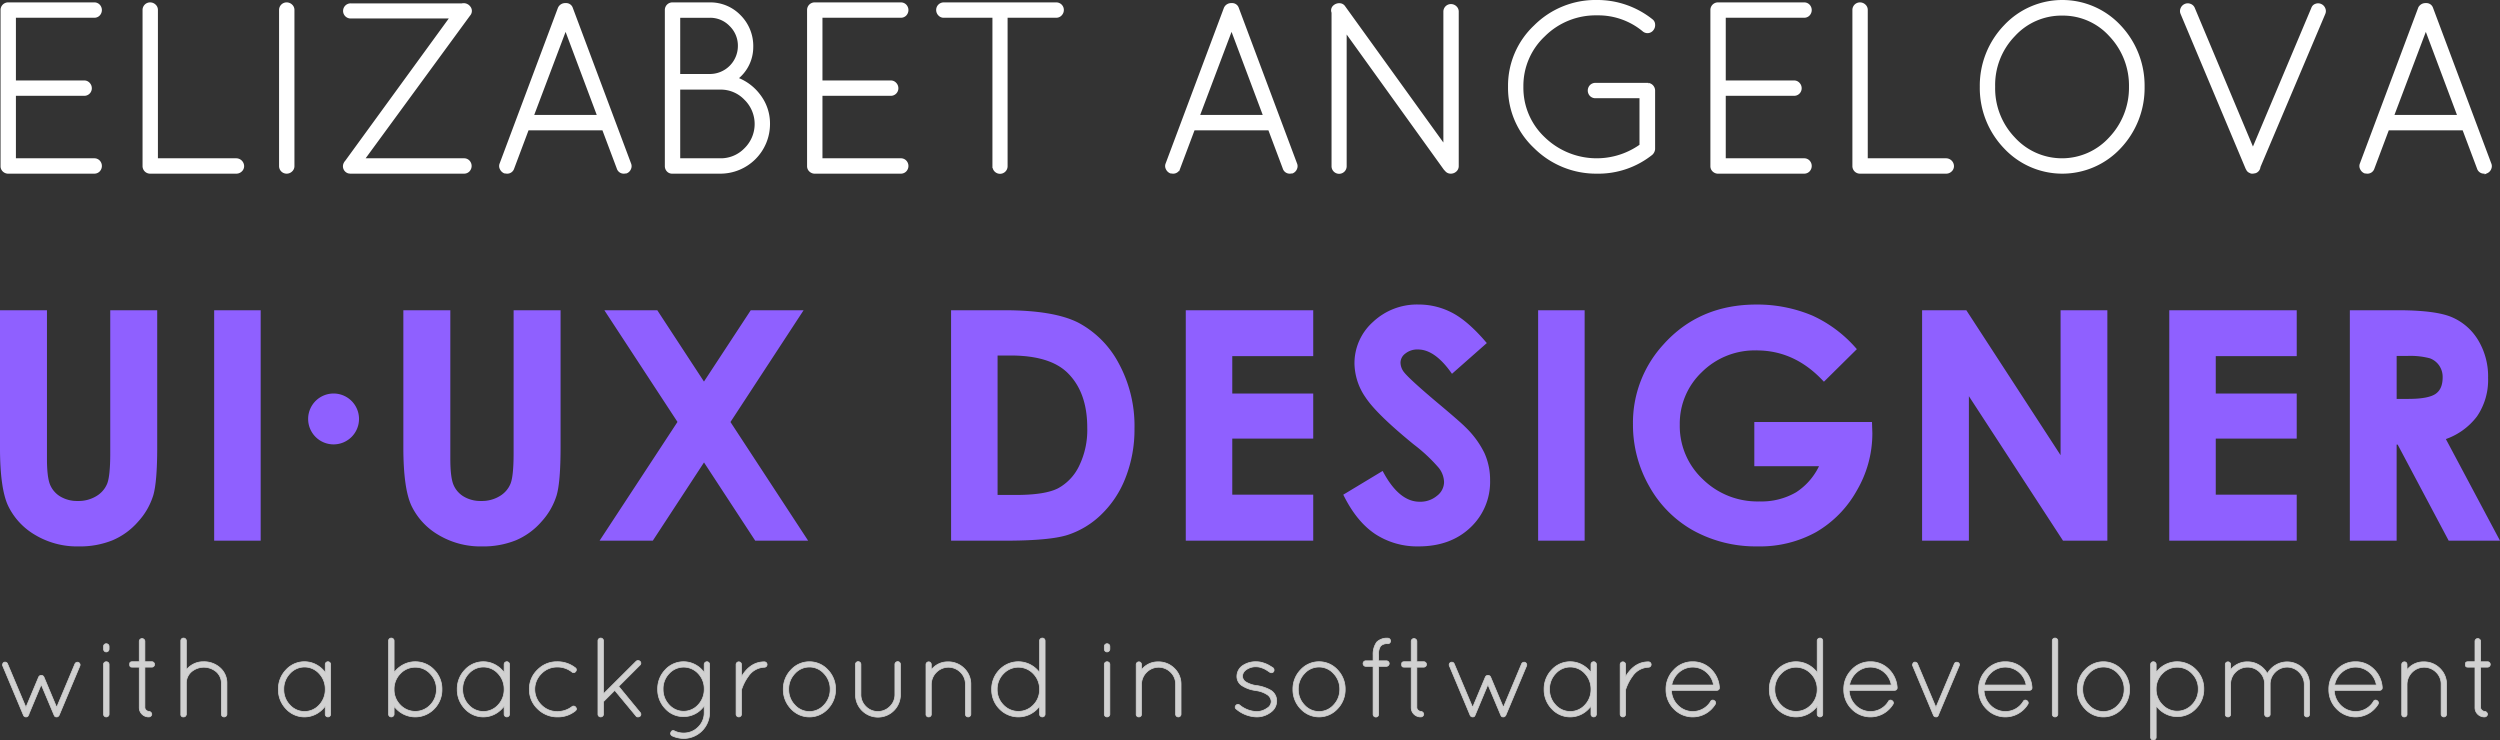 <svg xmlns="http://www.w3.org/2000/svg" width="687.966" height="203.744" viewBox="0 0 687.966 203.744">
  <rect x="0" y="0" width="687.966" height="203.744" fill="#333333" stroke="none"/>
  <g id="Group_27975" data-name="Group 27975" transform="translate(-250.204 -347.711)">
    <path id="Path_12220" data-name="Path 12220" d="M6.854,59.418V16.452A1.575,1.575,0,0,1,8.435,14.87H32.159a1.525,1.525,0,0,1,1.12.461,1.672,1.672,0,0,1,0,2.306,1.525,1.525,0,0,1-1.12.461H10.083V36.353H29.391a1.476,1.476,0,0,1,1.12.494A1.637,1.637,0,0,1,30.973,38a1.575,1.575,0,0,1-1.582,1.582H10.083V57.771H32.159a1.525,1.525,0,0,1,1.12.461,1.672,1.672,0,0,1,0,2.306,1.525,1.525,0,0,1-1.12.461H8.3a1.667,1.667,0,0,1-1.021-.494A1.473,1.473,0,0,1,6.854,59.418ZM71.238,61H47.514a1.575,1.575,0,0,1-1.582-1.582V16.452a1.575,1.575,0,0,1,1.582-1.582,1.637,1.637,0,0,1,1.153.461,1.476,1.476,0,0,1,.494,1.12V57.771H71.238a1.689,1.689,0,0,1,1.647,1.647,1.476,1.476,0,0,1-.494,1.12A1.637,1.637,0,0,1,71.238,61ZM83.5,59.418V16.452a1.575,1.575,0,0,1,1.582-1.582,1.637,1.637,0,0,1,1.153.461,1.476,1.476,0,0,1,.494,1.12V59.418a1.476,1.476,0,0,1-.494,1.12A1.637,1.637,0,0,1,85.077,61,1.575,1.575,0,0,1,83.5,59.418ZM102.606,61l-.461-.066a1.534,1.534,0,0,1-.923-2.109,2.3,2.3,0,0,1,.4-.593L130.68,18.3H102.738a1.582,1.582,0,1,1,0-3.163h30.644a1.75,1.75,0,0,1,1.779.593,1.432,1.432,0,0,1,0,1.977L105.835,57.771h28.073a1.525,1.525,0,0,1,1.12.461,1.672,1.672,0,0,1,0,2.306,1.525,1.525,0,0,1-1.12.461Zm75.917-.066L177.93,61a1.492,1.492,0,0,1-1.516-1.054l-4.086-10.874H151.306l-4.086,10.874A1.492,1.492,0,0,1,145.7,61l-.593-.066a1.756,1.756,0,0,1-.89-.89,1.4,1.4,0,0,1-.033-1.219L160.2,16.056a1.664,1.664,0,0,1,1.648-.989,1.423,1.423,0,0,1,1.516.989L179.38,58.825a1.475,1.475,0,0,1,0,1.219A1.621,1.621,0,0,1,178.523,60.934ZM161.85,21.065l-9.358,24.778h18.65Zm27.81,38.354V16.452a1.575,1.575,0,0,1,1.582-1.582h10.28a11.047,11.047,0,0,1,8.106,3.361,11.481,11.481,0,0,1,3.361,8.468,10.77,10.77,0,0,1-4.415,8.666,13.518,13.518,0,0,1,6.491,4.778A12.5,12.5,0,0,1,217.6,47.82,13.162,13.162,0,0,1,204.422,61H191.176a1.419,1.419,0,0,1-1.087-.461A1.587,1.587,0,0,1,189.66,59.418Zm3.229-1.647h11.533a9.521,9.521,0,0,0,6.985-2.9,9.827,9.827,0,0,0,0-14.07,9.468,9.468,0,0,0-6.985-2.933H192.889Zm0-23.2h8.633a8.212,8.212,0,0,0,8.238-8.2,8.013,8.013,0,0,0-2.405-5.832,7.888,7.888,0,0,0-5.832-2.438h-8.633ZM228.8,59.418V16.452a1.575,1.575,0,0,1,1.582-1.582H254.11a1.525,1.525,0,0,1,1.12.461,1.672,1.672,0,0,1,0,2.306,1.525,1.525,0,0,1-1.12.461H232.034V36.353h19.309a1.476,1.476,0,0,1,1.12.494A1.637,1.637,0,0,1,252.924,38a1.575,1.575,0,0,1-1.582,1.582H232.034V57.771H254.11a1.525,1.525,0,0,1,1.12.461,1.672,1.672,0,0,1,0,2.306,1.525,1.525,0,0,1-1.12.461H230.255a1.667,1.667,0,0,1-1.021-.494A1.473,1.473,0,0,1,228.8,59.418Zm51.007,0V18.1h-13.9a1.476,1.476,0,0,1-1.12-.494,1.637,1.637,0,0,1-.461-1.153,1.575,1.575,0,0,1,1.582-1.582H296.88a1.575,1.575,0,0,1,1.582,1.582A1.637,1.637,0,0,1,298,17.6a1.476,1.476,0,0,1-1.12.494h-13.9V59.418a1.582,1.582,0,1,1-3.163,0Zm81.98,1.516L361.2,61a1.492,1.492,0,0,1-1.516-1.054L355.6,49.072H334.574l-4.086,10.874A1.492,1.492,0,0,1,328.973,61l-.593-.066a1.756,1.756,0,0,1-.89-.89,1.4,1.4,0,0,1-.033-1.219l16.014-42.769a1.664,1.664,0,0,1,1.647-.989,1.423,1.423,0,0,1,1.516.989l16.014,42.769a1.475,1.475,0,0,1,0,1.219A1.621,1.621,0,0,1,361.791,60.934Zm-16.673-39.87L335.76,45.843h18.65Zm58.849,39.079L376.289,21.658V59.418a1.582,1.582,0,1,1-3.163,0V17.111a1.293,1.293,0,0,1,.4-1.582,1.923,1.923,0,0,1,1.417-.428,1.362,1.362,0,0,1,1.021.626L403.9,54.476V16.913a1.575,1.575,0,0,1,1.582-1.582,1.637,1.637,0,0,1,1.153.461,1.476,1.476,0,0,1,.494,1.12V59.418a1.476,1.476,0,0,1-.494,1.12,1.719,1.719,0,0,1-1.219.461,1.437,1.437,0,0,1-1.186-.593Zm53.906-19.9H445.286a1.606,1.606,0,0,1-1.186-.461,1.672,1.672,0,0,1,0-2.306,1.606,1.606,0,0,1,1.186-.461h14.432a1.647,1.647,0,0,1,1.45,1.647v16.08a1.913,1.913,0,0,1-.593,1.186A23.257,23.257,0,0,1,445.682,61a23.7,23.7,0,0,1-16.969-6.887,22.171,22.171,0,0,1-7.018-16.508,22.277,22.277,0,0,1,7.018-16.541,23.4,23.4,0,0,1,16.969-6.854,23.841,23.841,0,0,1,14.959,5.206,1.337,1.337,0,0,1,.527,1.021,1.694,1.694,0,0,1-.33,1.219,1.521,1.521,0,0,1-2.306.264,19.658,19.658,0,0,0-12.85-4.481,20.3,20.3,0,0,0-14.7,5.9,19.173,19.173,0,0,0-6.063,14.267,19.173,19.173,0,0,0,6.063,14.267,21.041,21.041,0,0,0,26.887,1.944ZM477.38,59.418V16.452a1.575,1.575,0,0,1,1.582-1.582h23.724a1.525,1.525,0,0,1,1.12.461,1.672,1.672,0,0,1,0,2.306,1.525,1.525,0,0,1-1.12.461H480.609V36.353h19.309a1.476,1.476,0,0,1,1.12.494A1.637,1.637,0,0,1,501.5,38a1.575,1.575,0,0,1-1.582,1.582H480.609V57.771h22.077a1.525,1.525,0,0,1,1.12.461,1.672,1.672,0,0,1,0,2.306,1.525,1.525,0,0,1-1.12.461H478.829a1.667,1.667,0,0,1-1.021-.494A1.473,1.473,0,0,1,477.38,59.418ZM541.764,61H518.04a1.575,1.575,0,0,1-1.582-1.582V16.452a1.575,1.575,0,0,1,1.582-1.582,1.637,1.637,0,0,1,1.153.461,1.476,1.476,0,0,1,.494,1.12V57.771h22.077a1.689,1.689,0,0,1,1.647,1.647,1.476,1.476,0,0,1-.494,1.12A1.637,1.637,0,0,1,541.764,61Zm9.753-23.395a23.465,23.465,0,0,1,6.524-16.574,21.443,21.443,0,0,1,31.368,0,23.6,23.6,0,0,1,6.458,16.574,23.6,23.6,0,0,1-6.458,16.574,21.443,21.443,0,0,1-31.368,0A23.465,23.465,0,0,1,551.517,37.605Zm22.175-20.1a17.887,17.887,0,0,0-13.378,5.8,19.812,19.812,0,0,0-5.569,14.267,20.04,20.04,0,0,0,5.569,14.333,18.042,18.042,0,0,0,26.657-.033,20.344,20.344,0,0,0,5.6-14.267A20.225,20.225,0,0,0,587,23.305,17.679,17.679,0,0,0,573.693,17.506Zm53.082,43.362a2.4,2.4,0,0,1-.758.132.7.7,0,0,1-.494-.132,1.188,1.188,0,0,1-.791-.791q-.066,0-.066-.132l-.066-.066L606.741,17.374a1.475,1.475,0,0,1,0-1.219,1.621,1.621,0,0,1,.857-.89,1.564,1.564,0,0,1,1.219-.033,1.5,1.5,0,0,1,.89.824l16.475,39.276,16.541-39.276a1.283,1.283,0,0,1,.824-.824,1.564,1.564,0,0,1,1.219.033,1.621,1.621,0,0,1,.857.89,1.475,1.475,0,0,1,0,1.219L627.763,59.55a1.522,1.522,0,0,1-.923,1.318Zm63.659.066-.593.066a1.492,1.492,0,0,1-1.516-1.054L684.24,49.072H663.218l-4.086,10.874A1.492,1.492,0,0,1,657.616,61l-.593-.066a1.756,1.756,0,0,1-.89-.89,1.4,1.4,0,0,1-.033-1.219l16.014-42.769a1.664,1.664,0,0,1,1.647-.989,1.423,1.423,0,0,1,1.516.989l16.014,42.769a1.475,1.475,0,0,1,0,1.219A1.621,1.621,0,0,1,690.434,60.934Zm-16.673-39.87L664.4,45.843h18.65Z" transform="translate(244 334)" fill="#fff" stroke="#fff" stroke-width="1"/>
    <path id="Path_12221" data-name="Path 12221" d="M6.7,23.583H18.627V63.945q0,5.214.912,7.377a7.347,7.347,0,0,0,3.013,3.456,9.488,9.488,0,0,0,5.071,1.293,9.88,9.88,0,0,0,5.41-1.441,7.594,7.594,0,0,0,3.14-3.667q.87-2.226.87-8.5V23.583H48.966V60.8q0,9.42-1.061,13.069a18.526,18.526,0,0,1-4.052,7.044,18.814,18.814,0,0,1-6.9,5.028,23.384,23.384,0,0,1-9.08,1.634A21.96,21.96,0,0,1,16.06,84.451a18.145,18.145,0,0,1-7.192-7.807Q6.7,71.955,6.7,60.8Zm58.94,0h11.8V86h-11.8Z" transform="translate(244 410)" fill="#8f60ff" stroke="#8f60ff" stroke-width="1"/>
    <path id="Path_12222" data-name="Path 12222" d="M6.7,23.583H18.627V63.945q0,5.214.912,7.377a7.347,7.347,0,0,0,3.013,3.456,9.488,9.488,0,0,0,5.071,1.293,9.88,9.88,0,0,0,5.41-1.441,7.594,7.594,0,0,0,3.14-3.667q.87-2.226.87-8.5V23.583H48.966V60.8q0,9.42-1.061,13.069a18.526,18.526,0,0,1-4.052,7.044,18.814,18.814,0,0,1-6.9,5.028,23.384,23.384,0,0,1-9.08,1.634A21.96,21.96,0,0,1,16.06,84.451a18.145,18.145,0,0,1-7.192-7.807Q6.7,71.955,6.7,60.8Zm55.737,0H75.807l13.119,20.04,13.147-20.04h13.35l-19.8,30.262L116.669,86H103.3L88.937,64.056,74.576,86H61.125l21.11-32.18Zm94.988,0H171.5q13.609,0,20.222,3.373a26.346,26.346,0,0,1,10.9,10.969A35.512,35.512,0,0,1,206.9,55.661a35.692,35.692,0,0,1-2.4,13.26A27.515,27.515,0,0,1,197.9,78.956a23.358,23.358,0,0,1-9.136,5.516Q183.842,86,171.717,86H157.43Zm11.8,11.457V74.416h5.516q8.147,0,11.817-1.869a14.161,14.161,0,0,0,6-6.287A23.063,23.063,0,0,0,194.9,55.386q0-9.94-5.559-15.419-5.007-4.927-16.082-4.927Zm52.788-11.457h34.073V35.209H233.809V46.5h22.277V57.91H233.809V74.331h22.277V86H222.013Zm81.641,8.486-8.8,7.765q-4.634-6.45-9.437-6.45a5.739,5.739,0,0,0-3.825,1.252,3.644,3.644,0,0,0-1.488,2.822,4.832,4.832,0,0,0,1.063,2.97q1.445,1.867,8.713,8.02,6.8,5.686,8.246,7.171a24.859,24.859,0,0,1,5.122,6.98,17.427,17.427,0,0,1,1.509,7.277,16.687,16.687,0,0,1-5.31,12.687q-5.31,5.007-13.848,5.007A20.6,20.6,0,0,1,273.983,84.3q-4.949-3.267-8.474-10.268l9.987-6.025q4.505,8.274,10.369,8.274a7.634,7.634,0,0,0,5.142-1.782,5.3,5.3,0,0,0,2.082-4.116,7.1,7.1,0,0,0-1.573-4.243,45.352,45.352,0,0,0-6.928-6.492q-10.2-8.317-13.177-12.836a16.306,16.306,0,0,1-2.975-9.017,14.745,14.745,0,0,1,4.949-11.138A17.168,17.168,0,0,1,285.6,22.013a19.272,19.272,0,0,1,8.9,2.164Q298.726,26.341,303.654,32.069Zm15.321-8.486h11.8V86h-11.8ZM405.5,33.767l-8.366,8.274q-7.941-8.4-18.516-8.4a21.162,21.162,0,0,0-15.438,6.11A20.035,20.035,0,0,0,356.954,54.6a20.556,20.556,0,0,0,6.457,15.318,21.96,21.96,0,0,0,15.929,6.28,19.539,19.539,0,0,0,10.386-2.588,18.219,18.219,0,0,0,6.818-8.1H378.467V54.346h31.4l.085,2.631a30.558,30.558,0,0,1-4.243,15.53,29.665,29.665,0,0,1-10.99,11.2,31.316,31.316,0,0,1-15.827,3.861,35.148,35.148,0,0,1-17.333-4.222,30.886,30.886,0,0,1-12.051-12.029,33.547,33.547,0,0,1-4.434-16.845,31.307,31.307,0,0,1,8.189-21.555q9.717-10.9,25.289-10.9a38.524,38.524,0,0,1,15.233,3.013A34.935,34.935,0,0,1,405.5,33.767Zm19.139-10.184h11.4l26.707,41.074V23.583H474.62V86H463.19L436.516,45.053V86H424.635Zm68.021,0h34.073V35.209H504.452V46.5h22.277V57.91H504.452V74.331h22.277V86H492.656Zm49.69,0h12.588q10.341,0,14.728,1.846a15.092,15.092,0,0,1,7.057,6.131,18.784,18.784,0,0,1,2.67,10.141,17.279,17.279,0,0,1-2.949,10.29,17.9,17.9,0,0,1-8.888,6.259L582.338,86H569.35L555.314,59.565h-1.087V86H542.346Zm11.881,24.4h3.723q5.668,0,7.8-1.49t2.136-4.938A6.042,6.042,0,0,0,566.832,38,5.865,5.865,0,0,0,564,35.827a21.488,21.488,0,0,0-6.514-.66h-3.257Z" transform="translate(355 410)" fill="#8f60ff" stroke="#8f60ff" stroke-width="1"/>
    <path id="Path_12223" data-name="Path 12223" d="M7,0A7,7,0,1,1,0,7,7,7,0,0,1,7,0Z" transform="translate(335 456)" fill="#8f60ff"/>
    <path id="Path_12224" data-name="Path 12224" d="M16.864,29h-.155a.607.607,0,0,1-.589-.465l-.031-.031-3.534-8.4-3.5,8.37a.089.089,0,0,0-.031.062A.627.627,0,0,1,8.37,29a.553.553,0,0,1-.4-.124.566.566,0,0,1-.31-.341l-5.7-13.578a.659.659,0,0,1,0-.558.66.66,0,0,1,.961-.4.652.652,0,0,1,.372.4L8.339,26.365l3.5-8.339a.8.8,0,0,1,1.457,0l3.5,8.339L21.824,14.4a.763.763,0,0,1,.418-.4.658.658,0,0,1,.558,0,.777.777,0,0,1,.388.4.659.659,0,0,1,0,.558L17.515,28.473a.926.926,0,0,1-.294.372A.616.616,0,0,1,16.864,29ZM29.7,28.256v-13.7a.717.717,0,0,1,.217-.527.787.787,0,0,1,1.085,0,.717.717,0,0,1,.217.527v13.7a.694.694,0,0,1-.233.527.77.77,0,0,1-.542.217.741.741,0,0,1-.744-.744Zm0-17.949V9.594a.741.741,0,0,1,.744-.744.77.77,0,0,1,.542.217.694.694,0,0,1,.233.527v.713a.779.779,0,0,1-.233.573.743.743,0,0,1-.542.233.694.694,0,0,1-.527-.233A.809.809,0,0,1,29.7,10.307Zm13.33,3.5a.745.745,0,0,1,0,1.488H41.075V26.365a.984.984,0,0,0,.388.806,1.17,1.17,0,0,0,.7.31.771.771,0,0,1,.558.248.741.741,0,0,1,.248.527.692.692,0,0,1-.248.511.762.762,0,0,1-.527.233,2.614,2.614,0,0,1-1.907-.744,2.534,2.534,0,0,1-.759-1.891V15.3H37.634q-.5,0-.62-.186a.881.881,0,0,1-.124-.5,2.054,2.054,0,0,1,.031-.434q.093-.372.713-.372h1.891V8.168a.711.711,0,0,1,.232-.512.727.727,0,0,1,.527-.233.779.779,0,0,1,.543.233.692.692,0,0,1,.248.512V13.81ZM51.863,29h-.155a.658.658,0,0,1-.744-.744V8.044a.741.741,0,0,1,.744-.744.77.77,0,0,1,.543.217.694.694,0,0,1,.232.527v8a5.9,5.9,0,0,1,4.681-2.232A6.6,6.6,0,0,1,61.8,15.5a5.567,5.567,0,0,1,1.845,4.293v8.463a.694.694,0,0,1-.233.527.77.77,0,0,1-.542.217.741.741,0,0,1-.744-.744V19.793a4.124,4.124,0,0,0-1.395-3.208,5.3,5.3,0,0,0-6.851,0,4.124,4.124,0,0,0-1.4,3.208v8.556a.959.959,0,0,1-.124.295.685.685,0,0,1-.434.326A.089.089,0,0,1,51.863,29Zm39.06-14.973a.744.744,0,0,1,1.271.527v13.7a.744.744,0,1,1-1.488,0V25.993a7.194,7.194,0,0,1-2.5,2.2,6.864,6.864,0,0,1-8.293-1.426A7.534,7.534,0,0,1,77.81,21.4a7.534,7.534,0,0,1,2.108-5.363,6.864,6.864,0,0,1,8.293-1.426,7.321,7.321,0,0,1,2.5,2.17V14.554A.717.717,0,0,1,90.923,14.027ZM79.3,21.4a6.056,6.056,0,0,0,1.69,4.325,5.429,5.429,0,0,0,8.044,0A6.087,6.087,0,0,0,90.706,21.4a6.141,6.141,0,0,0-1.674-4.34,5.4,5.4,0,0,0-8.044,0A6.11,6.11,0,0,0,79.3,21.4Zm28.83,6.851V8.044a.741.741,0,0,1,.744-.744.77.77,0,0,1,.543.217.694.694,0,0,1,.232.527v8.742a7.576,7.576,0,0,1,2.542-2.17,7.159,7.159,0,0,1,8.494,1.426,7.494,7.494,0,0,1,2.139,5.378,7.441,7.441,0,0,1-2.139,5.363,7.226,7.226,0,0,1-8.494,1.426,7.417,7.417,0,0,1-2.542-2.154v2.2a.694.694,0,0,1-.232.527.77.77,0,0,1-.543.217.741.741,0,0,1-.744-.744Zm1.519-7.068v.248a5.907,5.907,0,0,0,1.72,4.278,5.676,5.676,0,0,0,8.23,0A5.954,5.954,0,0,0,121.3,21.42a6.008,6.008,0,0,0-1.705-4.309,5.462,5.462,0,0,0-4.092-1.783,5.53,5.53,0,0,0-4.076,1.705A6.023,6.023,0,0,0,109.647,21.188Zm30.5-7.161a.744.744,0,0,1,1.271.527v13.7a.744.744,0,1,1-1.488,0V25.993a7.194,7.194,0,0,1-2.5,2.2,6.864,6.864,0,0,1-8.292-1.426,7.534,7.534,0,0,1-2.108-5.363,7.534,7.534,0,0,1,2.108-5.363,6.864,6.864,0,0,1,8.292-1.426,7.321,7.321,0,0,1,2.5,2.17V14.554A.717.717,0,0,1,140.151,14.027ZM128.526,21.4a6.056,6.056,0,0,0,1.689,4.325,5.429,5.429,0,0,0,8.044,0,6.087,6.087,0,0,0,1.674-4.325,6.141,6.141,0,0,0-1.674-4.34,5.4,5.4,0,0,0-8.044,0A6.11,6.11,0,0,0,128.526,21.4ZM154.69,29a7.642,7.642,0,0,1-5.534-2.216,7.242,7.242,0,0,1-2.278-5.394,7.192,7.192,0,0,1,2.278-5.379,7.359,7.359,0,0,1,5.27-2.2,7.946,7.946,0,0,1,5.1,1.674.586.586,0,0,1,.279.465.71.71,0,0,1-.186.558.685.685,0,0,1-1.023.124,6.393,6.393,0,0,0-4.123-1.364,5.927,5.927,0,0,0-4.263,1.8,6.01,6.01,0,0,0,0,8.665,5.935,5.935,0,0,0,4.247,1.782,6.6,6.6,0,0,0,4.139-1.333.693.693,0,0,1,1.038.155q.48.558-.171,1.054A7.572,7.572,0,0,1,154.69,29Zm11.067-.744V8.044A.741.741,0,0,1,166.5,7.3a.77.77,0,0,1,.542.217.694.694,0,0,1,.232.527v14.6l8.99-8.959a.777.777,0,0,1,1.3.511.755.755,0,0,1-.248.543L171.461,20.6l5.89,7.161a.719.719,0,0,1-.062,1.085.856.856,0,0,1-.558.155.553.553,0,0,1-.527-.279l-5.828-7.037-3.1,3.1v3.472a.694.694,0,0,1-.232.527A.77.77,0,0,1,166.5,29a.741.741,0,0,1-.744-.744Zm30.721-13.7V27.791a7.144,7.144,0,0,1-7.161,7.13,7.931,7.931,0,0,1-3.162-.713q-.62-.434-.31-.992a.629.629,0,0,1,.992-.341,5.724,5.724,0,0,0,2.48.558,5.494,5.494,0,0,0,4.014-1.643,5.417,5.417,0,0,0,1.658-4v-1.86a6.83,6.83,0,0,1-5.673,2.976,6.666,6.666,0,0,1-5.053-2.216,7.521,7.521,0,0,1-2.077-5.332,7.491,7.491,0,0,1,2.092-5.332,6.817,6.817,0,0,1,8.246-1.411,7.033,7.033,0,0,1,2.464,2.17V14.554a.694.694,0,0,1,.232-.527.752.752,0,0,1,.527-.217.7.7,0,0,1,.512.217A.717.717,0,0,1,196.478,14.554Zm-12.8,6.8a6.1,6.1,0,0,0,1.658,4.309,5.377,5.377,0,0,0,8,0,6.118,6.118,0,0,0,1.658-4.324,6.01,6.01,0,0,0-1.658-4.294,5.425,5.425,0,0,0-8,.015A6.044,6.044,0,0,0,183.675,21.358Zm20.088,6.9V14.585a.744.744,0,1,1,1.488,0v3.348a2.549,2.549,0,0,1,.217-.372q2.387-3.72,6.076-3.72a.744.744,0,1,1,0,1.488,5.523,5.523,0,0,0-4.4,2.48,12.944,12.944,0,0,0-1.829,3.534.55.55,0,0,0-.062.248v6.665a.744.744,0,1,1-1.488,0Zm15.1-1.5a7.55,7.55,0,0,1-2.108-5.348,7.55,7.55,0,0,1,2.108-5.347,6.874,6.874,0,0,1,10.168,0,7.55,7.55,0,0,1,2.108,5.347,7.55,7.55,0,0,1-2.108,5.348,6.874,6.874,0,0,1-10.168,0Zm5.084-11.486a5.326,5.326,0,0,0-4.014,1.8,6.091,6.091,0,0,0-1.689,4.325,6.091,6.091,0,0,0,1.689,4.325,5.381,5.381,0,0,0,8.029,0,6.091,6.091,0,0,0,1.689-4.325,6.091,6.091,0,0,0-1.689-4.325A5.326,5.326,0,0,0,223.944,15.267ZM236.623,22.8V14.523a.744.744,0,1,1,1.488,0V22.8a4.515,4.515,0,0,0,1.364,3.317,4.59,4.59,0,0,0,3.286,1.395,4.679,4.679,0,0,0,3.333-1.395,4.49,4.49,0,0,0,1.38-3.317V14.523a.694.694,0,0,1,.232-.527.77.77,0,0,1,.542-.217.741.741,0,0,1,.744.744V22.8a6.185,6.185,0,1,1-12.369,0Zm20.863,5.58a.7.7,0,0,1-.713.62h-.186a.75.75,0,0,1-.5-.4.126.126,0,0,1-.031-.093l-.031-.062V14.585a.741.741,0,0,1,.744-.744.668.668,0,0,1,.511.217.746.746,0,0,1,.2.527v1.457a5.677,5.677,0,0,1,4.542-2.2,6.142,6.142,0,0,1,4.526,1.813,5.939,5.939,0,0,1,1.814,4.355v8.246a.744.744,0,1,1-1.488,0V20.01a4.53,4.53,0,0,0-1.364-3.3,4.659,4.659,0,0,0-6.6-.015,4.741,4.741,0,0,0-1.426,3.317Zm29.791-.124v-2.2a7.417,7.417,0,0,1-2.542,2.154,7.226,7.226,0,0,1-8.494-1.426A7.441,7.441,0,0,1,274.1,21.42a7.494,7.494,0,0,1,2.139-5.378,7.159,7.159,0,0,1,8.494-1.426,7.576,7.576,0,0,1,2.542,2.17V8.044a.694.694,0,0,1,.232-.527.77.77,0,0,1,.543-.217.741.741,0,0,1,.744.744V28.256a.741.741,0,0,1-.744.744.77.77,0,0,1-.543-.217A.694.694,0,0,1,287.277,28.256ZM275.621,21.42a5.926,5.926,0,0,0,1.72,4.294,5.673,5.673,0,0,0,8.153.077,5.933,5.933,0,0,0,1.783-4.108v-.5a6.023,6.023,0,0,0-1.783-4.154,5.638,5.638,0,0,0-8.153.077A5.979,5.979,0,0,0,275.621,21.42ZM305.1,28.256v-13.7a.717.717,0,0,1,.217-.527.787.787,0,0,1,1.085,0,.717.717,0,0,1,.217.527v13.7a.694.694,0,0,1-.233.527.77.77,0,0,1-.543.217.741.741,0,0,1-.744-.744Zm0-17.949V9.594a.741.741,0,0,1,.744-.744.77.77,0,0,1,.543.217.694.694,0,0,1,.233.527v.713a.779.779,0,0,1-.233.573.744.744,0,0,1-.543.233.694.694,0,0,1-.527-.233A.809.809,0,0,1,305.1,10.307Zm10.23,18.073a.7.7,0,0,1-.713.62h-.186a.75.75,0,0,1-.5-.4.126.126,0,0,1-.031-.093l-.031-.062V14.585a.741.741,0,0,1,.744-.744.668.668,0,0,1,.511.217.746.746,0,0,1,.2.527v1.457a5.677,5.677,0,0,1,4.542-2.2,6.142,6.142,0,0,1,4.526,1.813,5.939,5.939,0,0,1,1.814,4.355v8.246a.744.744,0,1,1-1.488,0V20.01a4.53,4.53,0,0,0-1.364-3.3,4.659,4.659,0,0,0-6.6-.015,4.741,4.741,0,0,0-1.426,3.317ZM341.4,26.83a.636.636,0,0,1-.093-.992.679.679,0,0,1,.5-.279.71.71,0,0,1,.558.186,7.705,7.705,0,0,0,4.4,1.767,4.832,4.832,0,0,0,3.131-.93,2.155,2.155,0,0,0,1.131-1.814,2.383,2.383,0,0,0-1.023-1.844,7.2,7.2,0,0,0-3.271-1.178l-.062-.031a8.725,8.725,0,0,1-3.441-1.178,3.008,3.008,0,0,1-1.643-2.728,3.59,3.59,0,0,1,1.643-2.976,6.416,6.416,0,0,1,3.72-1.023,5.89,5.89,0,0,1,1.813.295,8.38,8.38,0,0,1,1.4.558q.481.264,1.318.791a.794.794,0,0,1,.31.5.741.741,0,0,1-.093.558.678.678,0,0,1-.465.31.741.741,0,0,1-.558-.093q-.775-.527-1.163-.759a6.541,6.541,0,0,0-1.132-.5,4.267,4.267,0,0,0-1.426-.264,4.388,4.388,0,0,0-2.821.822,2.27,2.27,0,0,0-1.023,1.72,1.981,1.981,0,0,0,.868,1.581,7.541,7.541,0,0,0,3.1,1.054h.062a10.96,10.96,0,0,1,3.689,1.24,3.422,3.422,0,0,1,1.7,2.991,3.772,3.772,0,0,1-1.689,3.131A6.256,6.256,0,0,1,347.014,29,9,9,0,0,1,341.4,26.83Zm17.7-.077A7.55,7.55,0,0,1,357,21.4a7.55,7.55,0,0,1,2.108-5.347,6.874,6.874,0,0,1,10.168,0A7.55,7.55,0,0,1,371.38,21.4a7.55,7.55,0,0,1-2.108,5.348,6.874,6.874,0,0,1-10.168,0Zm5.084-11.486a5.326,5.326,0,0,0-4.014,1.8,6.091,6.091,0,0,0-1.69,4.325,6.091,6.091,0,0,0,1.69,4.325,5.381,5.381,0,0,0,8.029,0,6.091,6.091,0,0,0,1.69-4.325,6.091,6.091,0,0,0-1.69-4.325A5.326,5.326,0,0,0,364.188,15.267Zm18.941-7.936a.694.694,0,0,1,.527.233.77.77,0,0,1,.217.542.741.741,0,0,1-.744.744,2.55,2.55,0,0,0-1.984.635,3.894,3.894,0,0,0-.558,2.465v1.612h2.139a.77.77,0,0,1,.542.217.694.694,0,0,1,.233.527.795.795,0,0,1-.775.775h-2.139V28.287a.741.741,0,0,1-.744.744.77.77,0,0,1-.543-.217.694.694,0,0,1-.233-.527V15.081h-2.015a.694.694,0,0,1-.527-.233.77.77,0,0,1-.217-.543.741.741,0,0,1,.744-.744h2.015V11.95a5.718,5.718,0,0,1,.992-3.534A3.963,3.963,0,0,1,383.129,7.331Zm9.92,6.479a.745.745,0,0,1,0,1.488H391.1V26.365a.984.984,0,0,0,.388.806,1.17,1.17,0,0,0,.7.31.771.771,0,0,1,.558.248.741.741,0,0,1,.248.527.692.692,0,0,1-.248.511.763.763,0,0,1-.527.233,2.614,2.614,0,0,1-1.906-.744,2.534,2.534,0,0,1-.759-1.891V15.3h-1.891q-.5,0-.62-.186a.881.881,0,0,1-.124-.5,2.054,2.054,0,0,1,.031-.434q.093-.372.713-.372h1.891V8.168a.711.711,0,0,1,.232-.512.727.727,0,0,1,.527-.233.779.779,0,0,1,.543.233.692.692,0,0,1,.248.512V13.81ZM414.966,29h-.155a.607.607,0,0,1-.589-.465l-.031-.031-3.534-8.4-3.5,8.37a.089.089,0,0,0-.031.062.627.627,0,0,1-.651.465.553.553,0,0,1-.4-.124.566.566,0,0,1-.31-.341l-5.7-13.578a.723.723,0,1,1,1.333-.558l5.053,11.966,3.5-8.339a.8.8,0,0,1,1.457,0l3.5,8.339L419.926,14.4a.763.763,0,0,1,.418-.4.658.658,0,0,1,.558,0,.777.777,0,0,1,.387.4.659.659,0,0,1,0,.558l-5.673,13.516a.926.926,0,0,1-.294.372A.616.616,0,0,1,414.966,29Zm24.273-14.973a.744.744,0,0,1,1.271.527v13.7a.744.744,0,1,1-1.488,0V25.993a7.194,7.194,0,0,1-2.5,2.2,6.864,6.864,0,0,1-8.293-1.426,7.534,7.534,0,0,1-2.108-5.363,7.534,7.534,0,0,1,2.108-5.363,6.864,6.864,0,0,1,8.293-1.426,7.321,7.321,0,0,1,2.5,2.17V14.554A.717.717,0,0,1,439.239,14.027ZM427.614,21.4a6.056,6.056,0,0,0,1.69,4.325,5.429,5.429,0,0,0,8.044,0,6.087,6.087,0,0,0,1.674-4.325,6.141,6.141,0,0,0-1.674-4.34,5.4,5.4,0,0,0-8.044,0A6.11,6.11,0,0,0,427.614,21.4Zm19.437,6.851V14.585a.744.744,0,1,1,1.488,0v3.348a2.549,2.549,0,0,1,.217-.372q2.387-3.72,6.076-3.72a.744.744,0,1,1,0,1.488,5.523,5.523,0,0,0-4.4,2.48,12.944,12.944,0,0,0-1.829,3.534.55.55,0,0,0-.062.248v6.665a.744.744,0,1,1-1.488,0Zm27.311-7.378V21a.62.62,0,0,1-.217.5.782.782,0,0,1-.527.186H461.156a6.035,6.035,0,0,0,1.829,4.154,5.746,5.746,0,0,0,6.882.93,5.712,5.712,0,0,0,2.077-2.015.639.639,0,0,1,.992-.248.707.707,0,0,1,.248,1.054,7.351,7.351,0,0,1-2.62,2.511,7.209,7.209,0,0,1-8.742-1.286,7.413,7.413,0,0,1-2.155-5.363,7.465,7.465,0,0,1,2.155-5.378,6.9,6.9,0,0,1,5.146-2.232,6.977,6.977,0,0,1,5.068,2.031A7.694,7.694,0,0,1,474.362,20.878Zm-1.612-.651a5.862,5.862,0,0,0-1.984-3.534,5.723,5.723,0,0,0-7.471-.016,6.106,6.106,0,0,0-2.046,3.549Zm28.52,8.029v-2.2a7.417,7.417,0,0,1-2.542,2.154,7.226,7.226,0,0,1-8.494-1.426A7.441,7.441,0,0,1,488.1,21.42a7.494,7.494,0,0,1,2.139-5.378,7.159,7.159,0,0,1,8.494-1.426,7.576,7.576,0,0,1,2.542,2.17V8.044a.694.694,0,0,1,.232-.527.77.77,0,0,1,.543-.217.741.741,0,0,1,.744.744V28.256a.741.741,0,0,1-.744.744.77.77,0,0,1-.543-.217A.694.694,0,0,1,501.27,28.256ZM489.614,21.42a5.926,5.926,0,0,0,1.72,4.294,5.673,5.673,0,0,0,8.153.077,5.933,5.933,0,0,0,1.783-4.108v-.5a6.023,6.023,0,0,0-1.783-4.154,5.638,5.638,0,0,0-8.153.077A5.979,5.979,0,0,0,489.614,21.42Zm33.666-.543V21a.62.62,0,0,1-.217.5.782.782,0,0,1-.527.186H510.074a6.035,6.035,0,0,0,1.829,4.154,5.746,5.746,0,0,0,6.882.93,5.712,5.712,0,0,0,2.077-2.015.639.639,0,0,1,.992-.248.707.707,0,0,1,.248,1.054,7.35,7.35,0,0,1-2.62,2.511,7.209,7.209,0,0,1-8.742-1.286,7.413,7.413,0,0,1-2.155-5.363,7.465,7.465,0,0,1,2.155-5.378,6.9,6.9,0,0,1,5.146-2.232,6.977,6.977,0,0,1,5.069,2.031A7.694,7.694,0,0,1,523.28,20.878Zm-1.612-.651a5.862,5.862,0,0,0-1.984-3.534,5.723,5.723,0,0,0-7.471-.016,6.106,6.106,0,0,0-2.046,3.549Zm12.989,8.184a.825.825,0,0,1-.2.388.544.544,0,0,1-.434.2,1.131,1.131,0,0,1-.511-.124,1.08,1.08,0,0,1-.248-.341l-5.7-13.578a.659.659,0,0,1,0-.558q.31-.682.93-.4a.649.649,0,0,1,.4.4l5.053,11.966L539,14.4a.65.65,0,0,1,.388-.4.694.694,0,0,1,.573,0,.651.651,0,0,1,.372.961Zm25.73-7.533V21a.62.62,0,0,1-.217.5.782.782,0,0,1-.527.186H547.181a6.034,6.034,0,0,0,1.829,4.154,5.746,5.746,0,0,0,6.882.93,5.712,5.712,0,0,0,2.077-2.015.639.639,0,0,1,.992-.248.707.707,0,0,1,.248,1.054,7.35,7.35,0,0,1-2.62,2.511,7.209,7.209,0,0,1-8.742-1.286,7.413,7.413,0,0,1-2.155-5.363,7.465,7.465,0,0,1,2.155-5.378,6.9,6.9,0,0,1,5.146-2.232,6.977,6.977,0,0,1,5.068,2.031A7.694,7.694,0,0,1,560.387,20.878Zm-1.612-.651a5.862,5.862,0,0,0-1.984-3.534,5.723,5.723,0,0,0-7.471-.016,6.106,6.106,0,0,0-2.046,3.549Zm7.192,8.029V8.044a.741.741,0,0,1,.744-.744.77.77,0,0,1,.542.217.694.694,0,0,1,.233.527V28.256a.694.694,0,0,1-.233.527.77.77,0,0,1-.542.217.741.741,0,0,1-.744-.744Zm8.99-1.5a7.55,7.55,0,0,1-2.108-5.348,7.55,7.55,0,0,1,2.108-5.347,6.874,6.874,0,0,1,10.168,0,7.55,7.55,0,0,1,2.108,5.347,7.55,7.55,0,0,1-2.108,5.348,6.874,6.874,0,0,1-10.168,0Zm5.084-11.486a5.326,5.326,0,0,0-4.015,1.8,6.091,6.091,0,0,0-1.689,4.325,6.091,6.091,0,0,0,1.689,4.325,5.381,5.381,0,0,0,8.029,0,6.091,6.091,0,0,0,1.689-4.325,6.091,6.091,0,0,0-1.689-4.325A5.326,5.326,0,0,0,580.041,15.267ZM593.03,34.611V14.554a.741.741,0,0,1,.744-.744.77.77,0,0,1,.542.217.694.694,0,0,1,.232.527v2.2A7.129,7.129,0,0,1,597.06,14.6a7.2,7.2,0,0,1,8.463,1.41,7.351,7.351,0,0,1,2.139,5.317,7.456,7.456,0,0,1-2.139,5.347,6.941,6.941,0,0,1-5.208,2.232,6.841,6.841,0,0,1-3.255-.806,7.277,7.277,0,0,1-2.511-2.17v8.68a.694.694,0,0,1-.232.527.77.77,0,0,1-.542.217.741.741,0,0,1-.744-.744Zm1.519-13.516v.248a5.936,5.936,0,0,0,1.705,4.278,5.559,5.559,0,0,0,4.061,1.8,5.626,5.626,0,0,0,4.123-1.8,5.936,5.936,0,0,0,1.7-4.278,5.883,5.883,0,0,0-1.7-4.263,5.473,5.473,0,0,0-4.061-1.752A5.545,5.545,0,0,0,596.332,17,5.877,5.877,0,0,0,594.549,21.095ZM614.389,29H614.2a.722.722,0,0,1-.62-.558V14.554a.668.668,0,0,1,.217-.511.75.75,0,0,1,1.023,0,.668.668,0,0,1,.217.511v1.457a5.848,5.848,0,0,1,4.681-2.17,5.963,5.963,0,0,1,3.177.883,6.26,6.26,0,0,1,2.247,2.34,6.467,6.467,0,0,1,2.294-2.34,6.17,6.17,0,0,1,9.331,5.285v8.277a.683.683,0,0,1-.217.5.717.717,0,0,1-.527.217.668.668,0,0,1-.512-.217.708.708,0,0,1-.2-.5V20.01a4.8,4.8,0,0,0-1.426-3.332,4.6,4.6,0,0,0-6.587.016,4.556,4.556,0,0,0-1.38,3.317v8.37l-.031.062V28.5a.605.605,0,0,1-.31.357.916.916,0,0,1-.434.139h-.155l-.248-.124q-.031,0-.14-.124a1.212,1.212,0,0,1-.124-.155.6.6,0,0,1-.031-.077.2.2,0,0,0-.046-.078V20.01a4.566,4.566,0,0,0-1.364-3.332,4.678,4.678,0,0,0-6.634,0,4.567,4.567,0,0,0-1.364,3.332v8.277a.624.624,0,0,1-.341.589A.421.421,0,0,1,614.389,29Zm42.377-8.122V21a.62.62,0,0,1-.217.5.782.782,0,0,1-.527.186H643.56a6.034,6.034,0,0,0,1.829,4.154,5.746,5.746,0,0,0,6.882.93,5.712,5.712,0,0,0,2.077-2.015.639.639,0,0,1,.992-.248.707.707,0,0,1,.248,1.054,7.35,7.35,0,0,1-2.62,2.511,7.209,7.209,0,0,1-8.742-1.286,7.413,7.413,0,0,1-2.155-5.363,7.465,7.465,0,0,1,2.155-5.378,6.9,6.9,0,0,1,5.146-2.232,6.977,6.977,0,0,1,5.068,2.031A7.694,7.694,0,0,1,656.766,20.878Zm-1.612-.651a5.862,5.862,0,0,0-1.984-3.534,5.723,5.723,0,0,0-7.471-.016,6.106,6.106,0,0,0-2.046,3.549Zm8.432,8.153a.7.7,0,0,1-.713.62h-.186a.75.75,0,0,1-.5-.4.126.126,0,0,1-.031-.093l-.031-.062V14.585a.741.741,0,0,1,.744-.744.668.668,0,0,1,.511.217.746.746,0,0,1,.2.527v1.457a5.677,5.677,0,0,1,4.542-2.2,6.142,6.142,0,0,1,4.526,1.813,5.939,5.939,0,0,1,1.813,4.355v8.246a.744.744,0,1,1-1.488,0V20.01a4.53,4.53,0,0,0-1.364-3.3,4.659,4.659,0,0,0-6.6-.015,4.74,4.74,0,0,0-1.426,3.317Zm22.2-14.57a.745.745,0,0,1,0,1.488h-1.953V26.365a.984.984,0,0,0,.388.806,1.17,1.17,0,0,0,.7.31.771.771,0,0,1,.558.248.741.741,0,0,1,.248.527.692.692,0,0,1-.248.511.763.763,0,0,1-.527.233,2.614,2.614,0,0,1-1.907-.744,2.534,2.534,0,0,1-.759-1.891V15.3h-1.891q-.5,0-.62-.186a.881.881,0,0,1-.124-.5,2.052,2.052,0,0,1,.031-.434q.093-.372.713-.372h1.891V8.168a.711.711,0,0,1,.232-.512.727.727,0,0,1,.527-.233.779.779,0,0,1,.543.233.692.692,0,0,1,.248.512V13.81Z" transform="translate(249 516)" fill="#d1d1d1" stroke="#d1d1d1" stroke-width="0.2"/>
  </g>
</svg>
